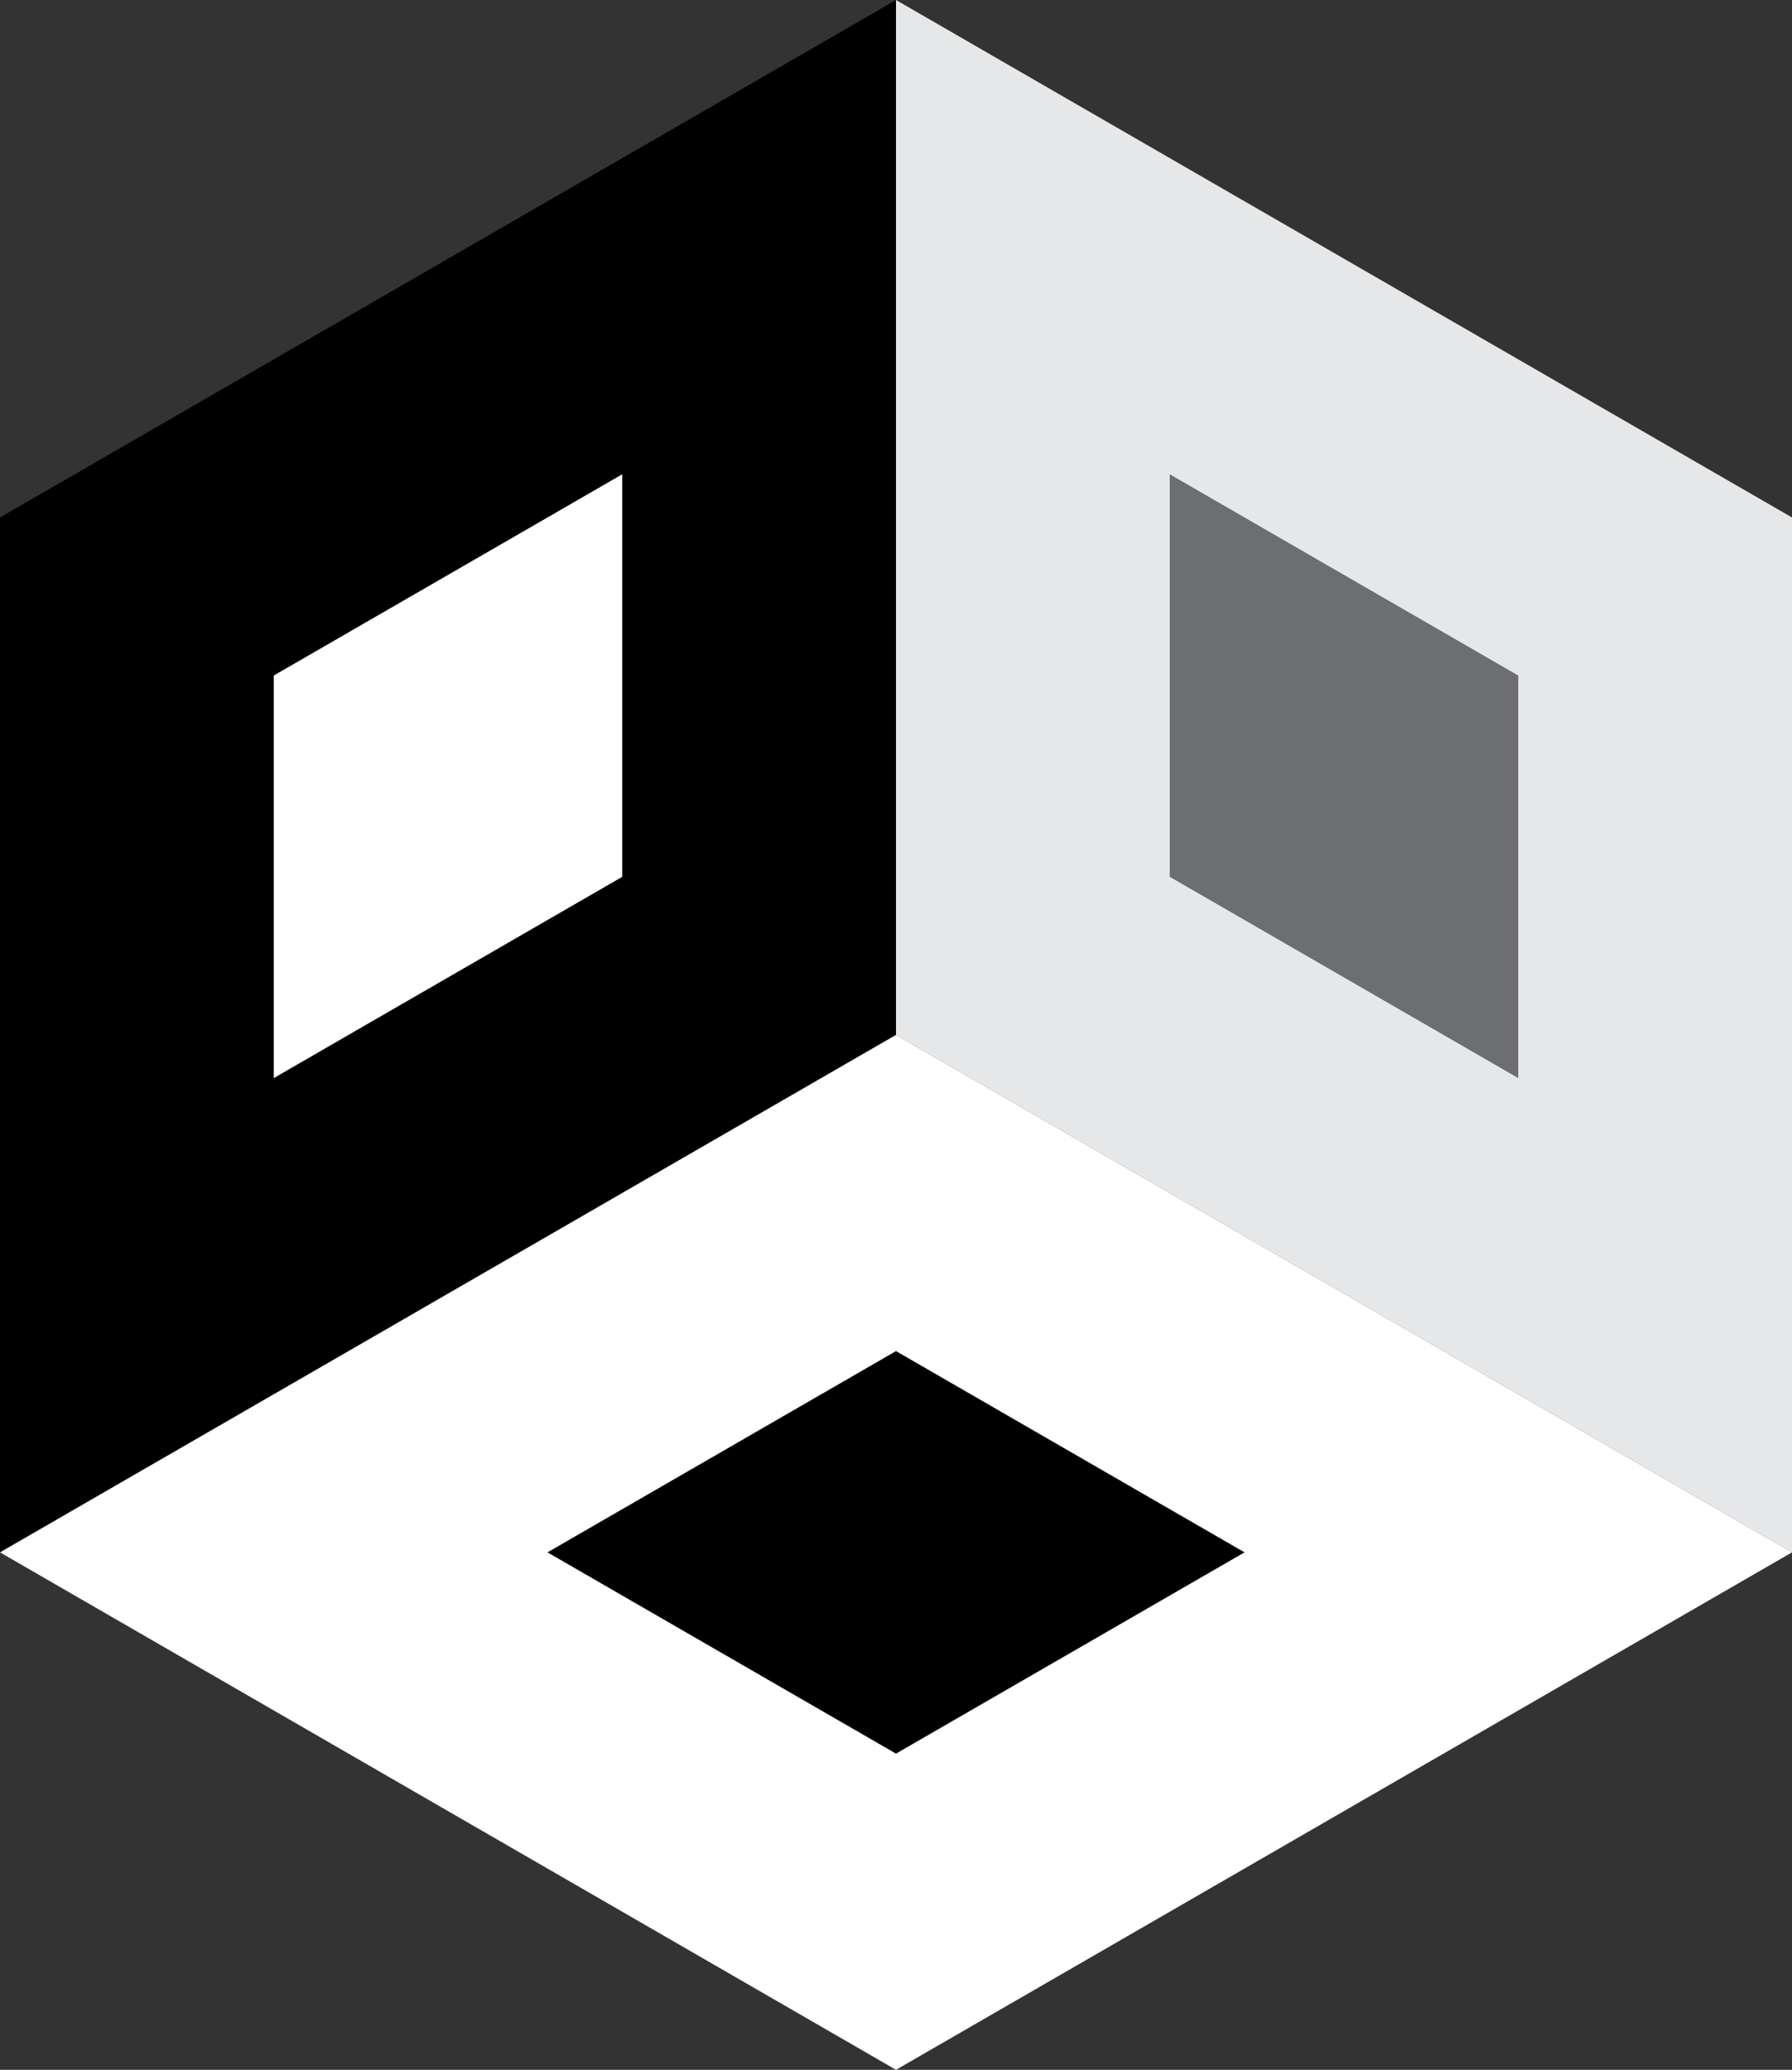 <?xml version="1.0" encoding="utf-8"?>
<!-- Generator: Adobe Illustrator 16.0.0, SVG Export Plug-In . SVG Version: 6.00 Build 0)  -->
<!DOCTYPE svg PUBLIC "-//W3C//DTD SVG 1.1//EN" "http://www.w3.org/Graphics/SVG/1.1/DTD/svg11.dtd">
<svg version="1.1" id="Layer_1" xmlns="http://www.w3.org/2000/svg" xmlns:xlink="http://www.w3.org/1999/xlink" x="0px" y="0px"
	 width="981.951px" height="1133.857px" viewBox="0 0 981.951 1133.857" enable-background="new 0 0 981.951 1133.857"
	 xml:space="preserve">
<rect x="0" y="0" width="981.951" height="1133.857" fill="#333333" stroke="none"/>
<g>
	<polygon fill="#FFFFFF" points="75,326.766 415.975,129.905 415.975,523.627 75,720.489 	"/>
	<path d="M340.975,259.809v220.518L150,590.585V370.068l1.715-0.99l168.772-97.44L340.975,259.809 M490.975,0.001
		C490.975,0.001,0,283.465,0,283.464v566.929l490.975-283.464V0.001L490.975,0.001z"/>
</g>
<g>
	<polygon fill="#6D6E71" points="565.975,523.628 565.975,129.904 906.949,326.766 906.949,720.489 	"/>
	<path fill="#E6E7E8" d="M640.975,259.808l190.974,110.259v220.519L640.975,480.327V259.808 M490.976,0
		c0,0-0.001,566.929-0.001,566.929l490.974,283.464V283.464L490.976,0L490.976,0z"/>
</g>
<g>
	<polygon points="150.003,850.392 490.978,653.531 831.951,850.394 490.978,1047.254 	"/>
	<path fill="#FFFFFF" d="M490.977,740.133l190.975,110.26L490.977,960.652L300.002,850.393L490.977,740.133 M490.977,566.928
		L0.003,850.392l490.974,283.465l490.974-283.463L490.977,566.928L490.977,566.928z"/>
</g>
</svg>
